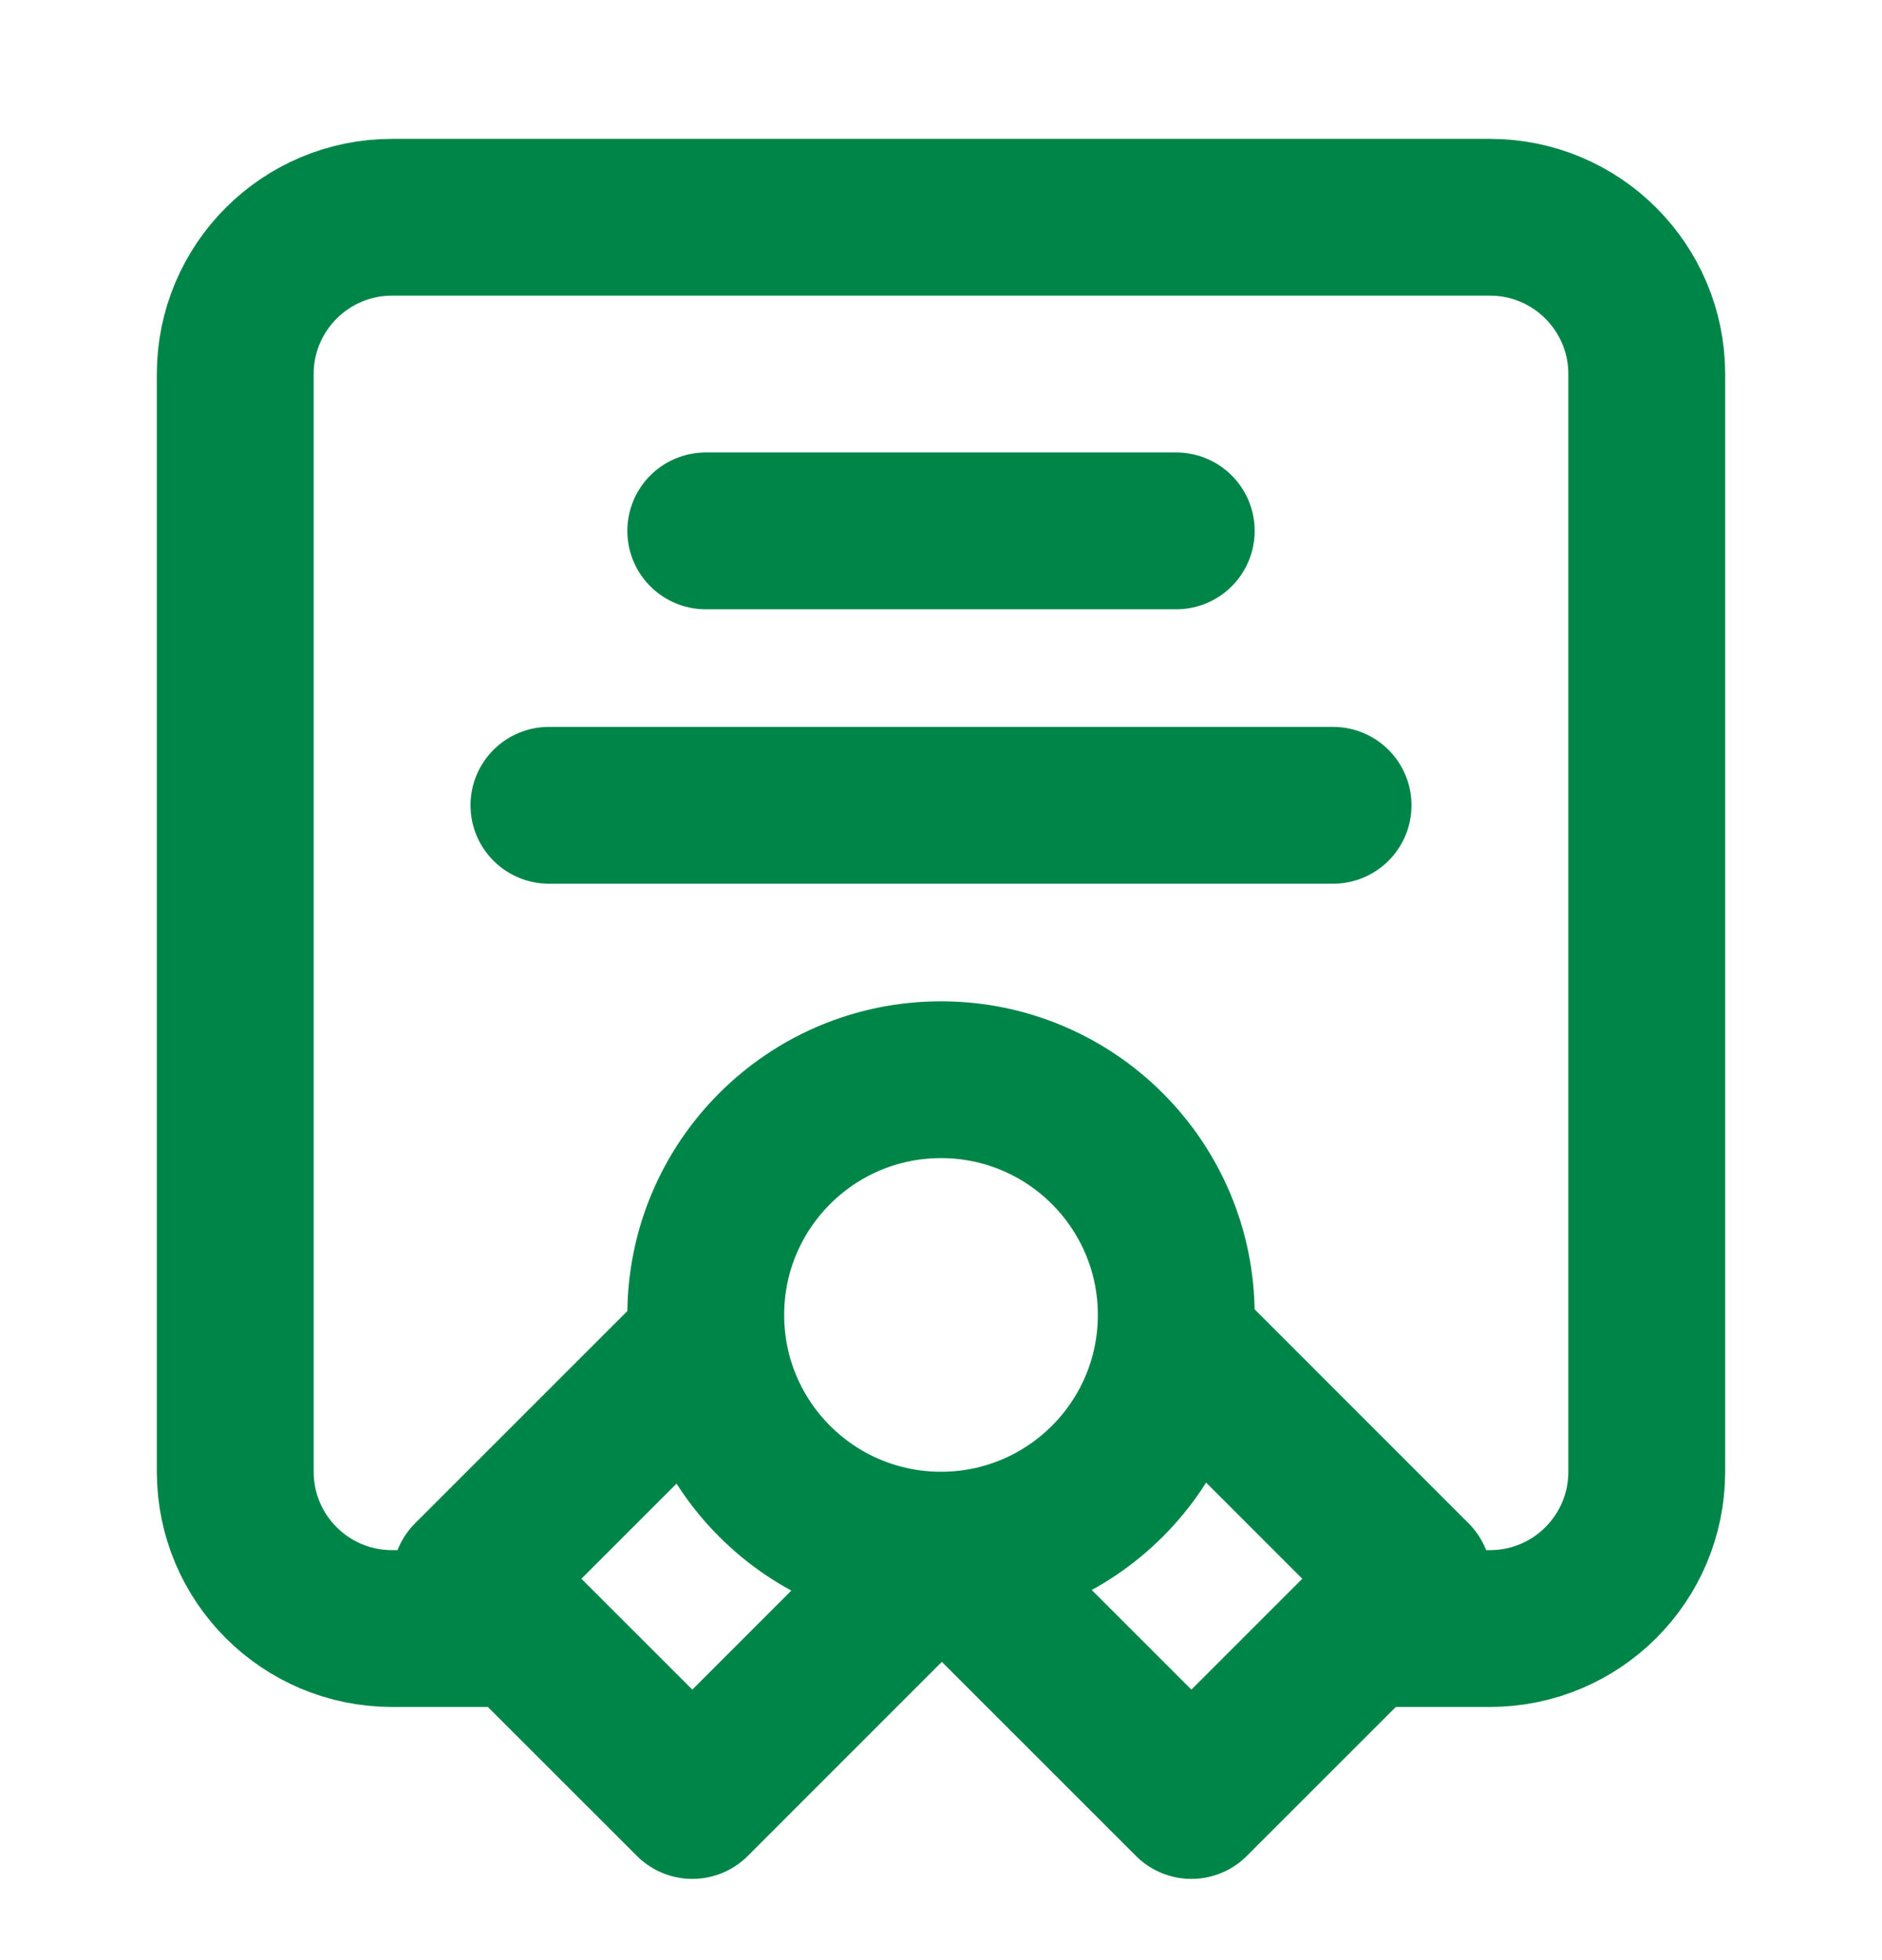 <svg width="24" height="25" viewBox="0 0 24 25" fill="none" xmlns="http://www.w3.org/2000/svg">
<path d="M6.5 20.771H5C3.895 20.771 3 19.876 3 18.771V4.771C3 3.667 3.895 2.771 5 2.771H19C20.105 2.771 21 3.667 21 4.771V18.771C21 19.876 20.105 20.771 19 20.771H17.5M12 19.771C13.657 19.771 15 18.428 15 16.771C15 15.115 13.657 13.771 12 13.771C10.343 13.771 9 15.115 9 16.771C9 18.428 10.343 19.771 12 19.771ZM12 19.771L12.021 19.771L8.829 22.964L6 20.136L9.02 17.116M12 19.771L15.193 22.964L18.021 20.136L15.002 17.116M9 6.771H15M7 10.271H17" stroke="#008548" stroke-width="2" stroke-linecap="round" stroke-linejoin="round"/>
</svg>
